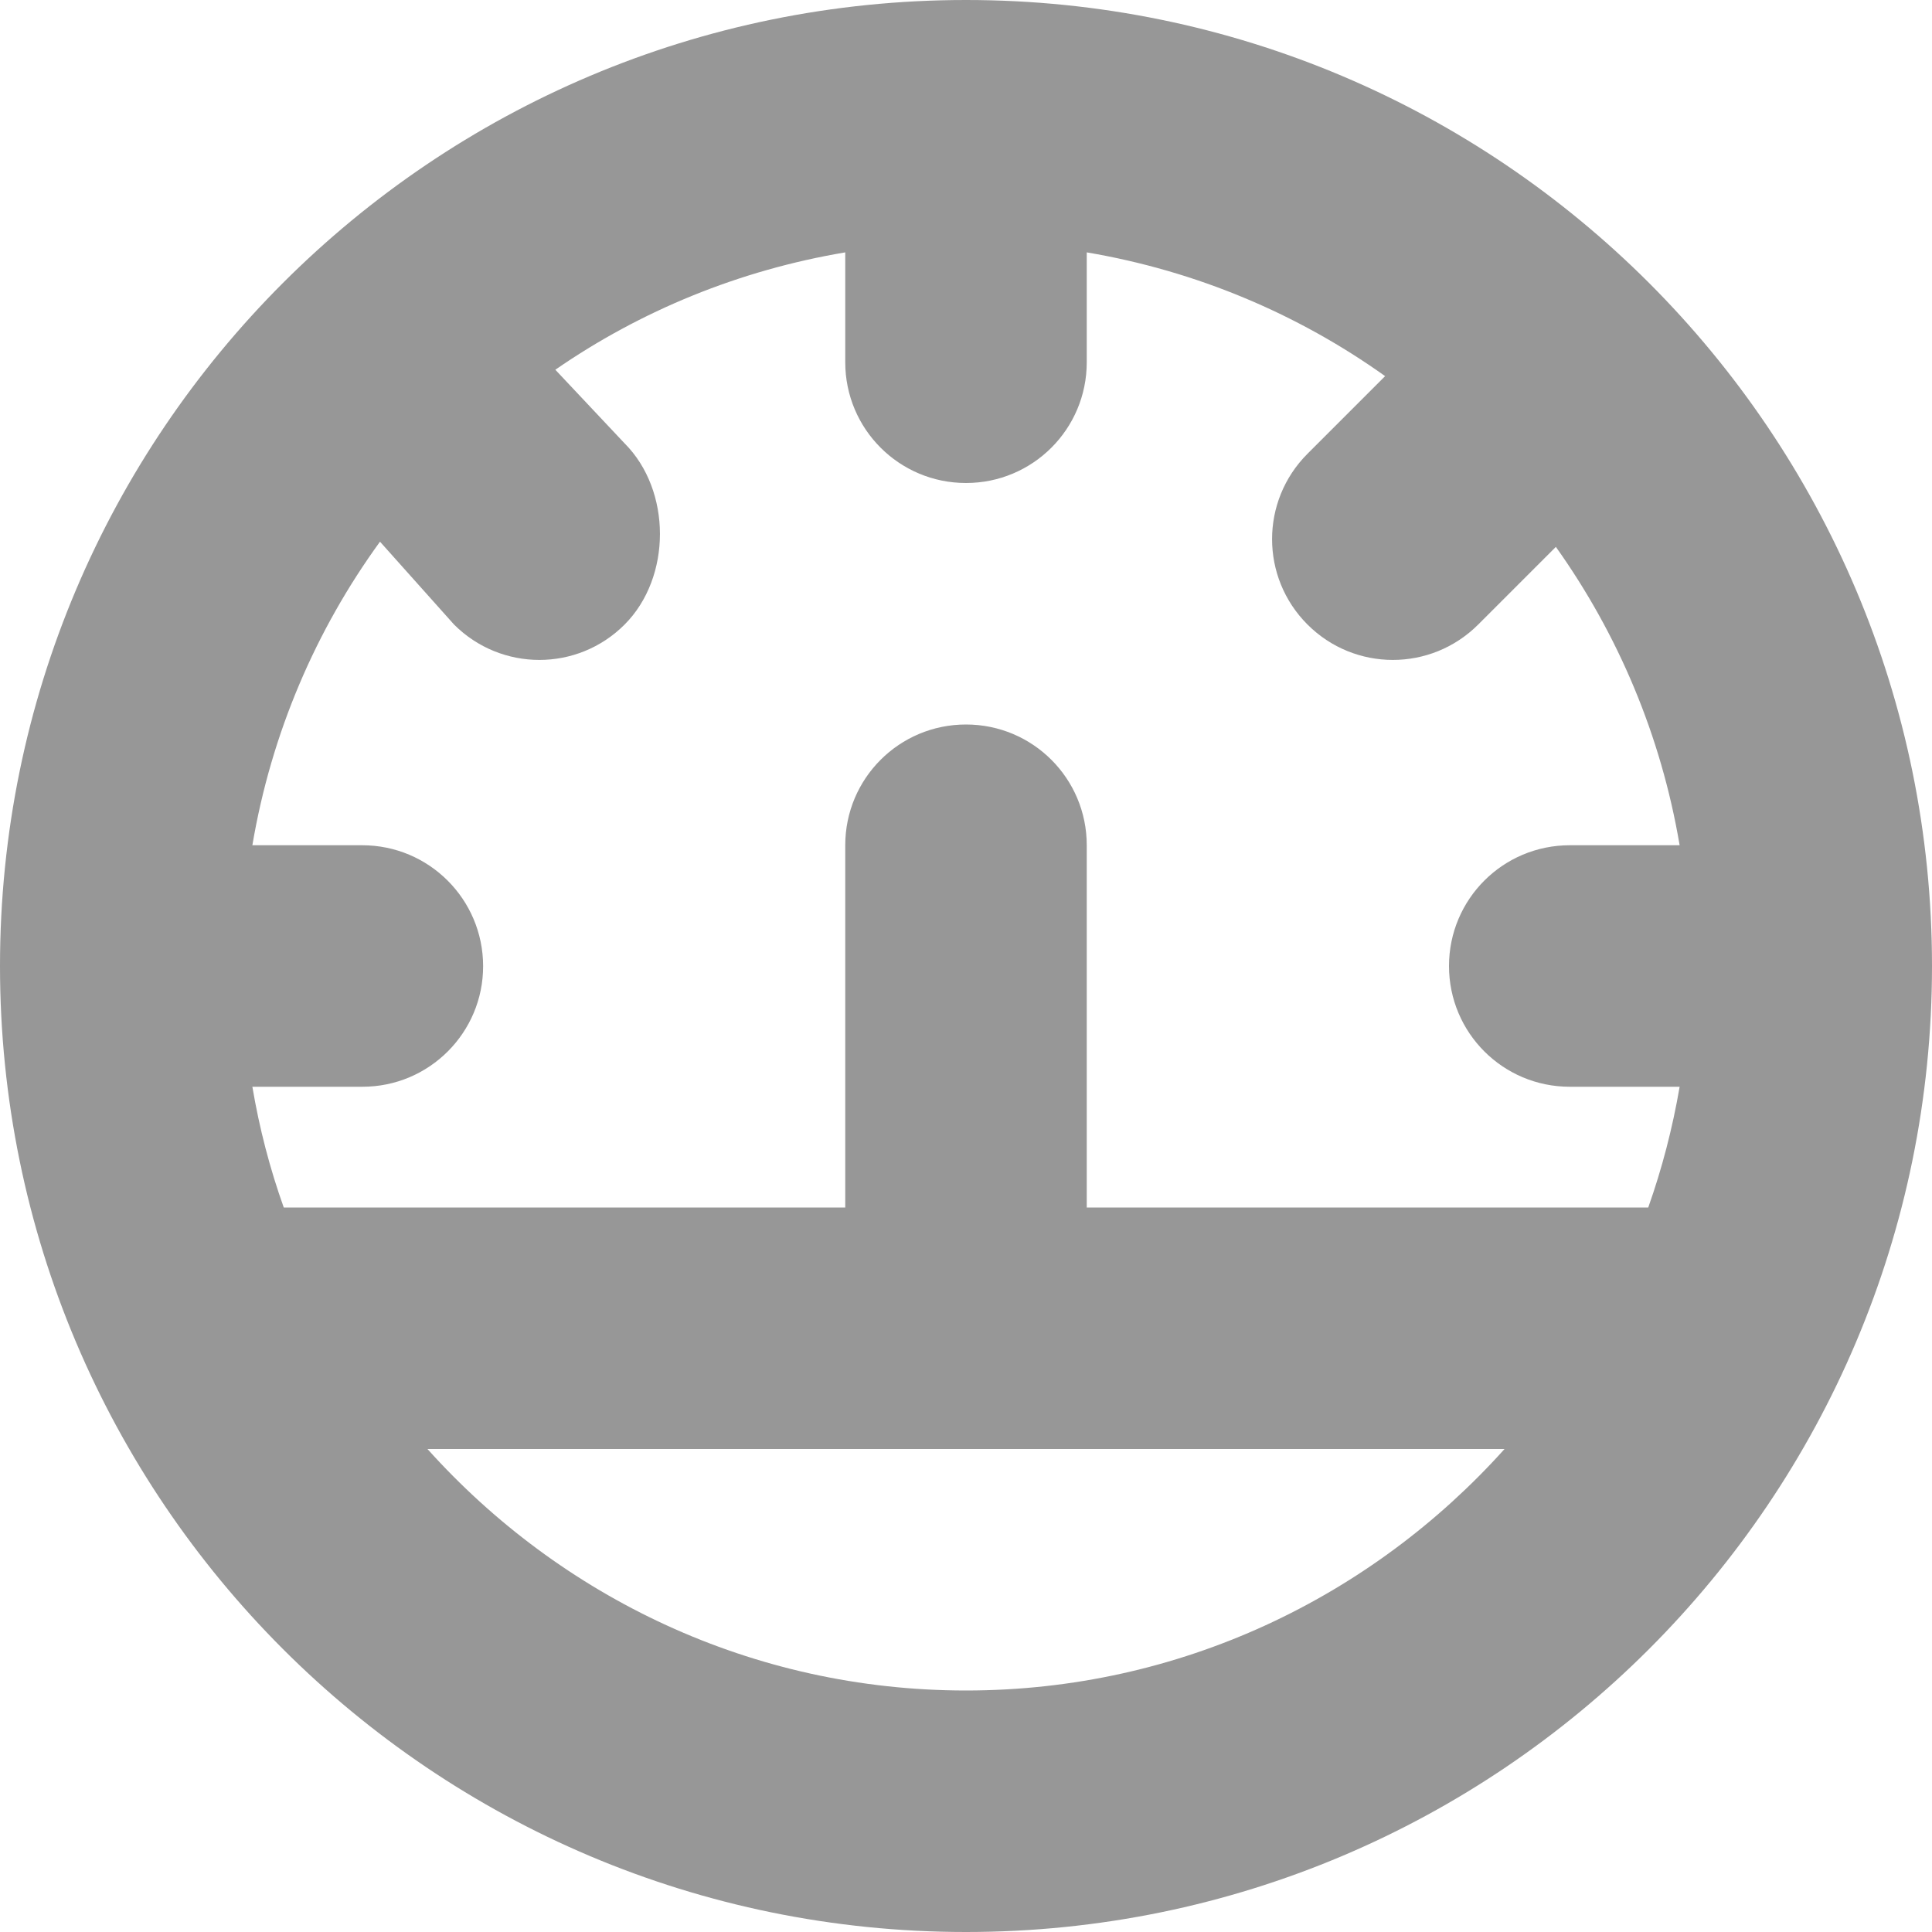 <svg xmlns="http://www.w3.org/2000/svg" x="0px" y="0px"
	 width="16px" height="16px" viewBox="0 0 16 16" enable-background="new 0 0 16 16" xml:space="preserve">
<path id="Gauge_1_x2C__Speedometer_1" fill="#979797" d="M8,0C3.582,0,0,3.582,0,8s3.582,8,8,8s8-3.582,8-8S12.418,0,8,0z M8,14
	c-1.771,0-3.36-0.775-4.46-2h8.92C11.36,13.225,9.772,14,8,14z M9,10V7c0-0.553-0.447-1-1-1l0,0C7.447,6,7,6.447,7,7v3H2.35
	C2.235,9.678,2.148,9.344,2.09,9h0.912c0.553,0,1-0.449,0.999-1C4,7.447,3.552,7,3,7H2.09c0.157-0.928,0.525-1.782,1.057-2.514
	L3.76,5.172c0.391,0.391,1.023,0.391,1.413,0s0.39-1.11-0.001-1.501L4.599,3.062C5.305,2.574,6.12,2.238,7,2.09V3
	c0,0.553,0.447,1,1,1s1-0.447,1-1V2.09c0.909,0.154,1.749,0.51,2.471,1.025l-0.643,0.643c-0.391,0.391-0.391,1.023,0,1.414
	s1.023,0.391,1.414,0l0.643-0.643C13.399,5.251,13.756,6.09,13.91,7H13c-0.553,0-1,0.447-1,1s0.447,1,1,1h0.91
	c-0.059,0.344-0.146,0.678-0.26,1H9z"/>
</svg>
